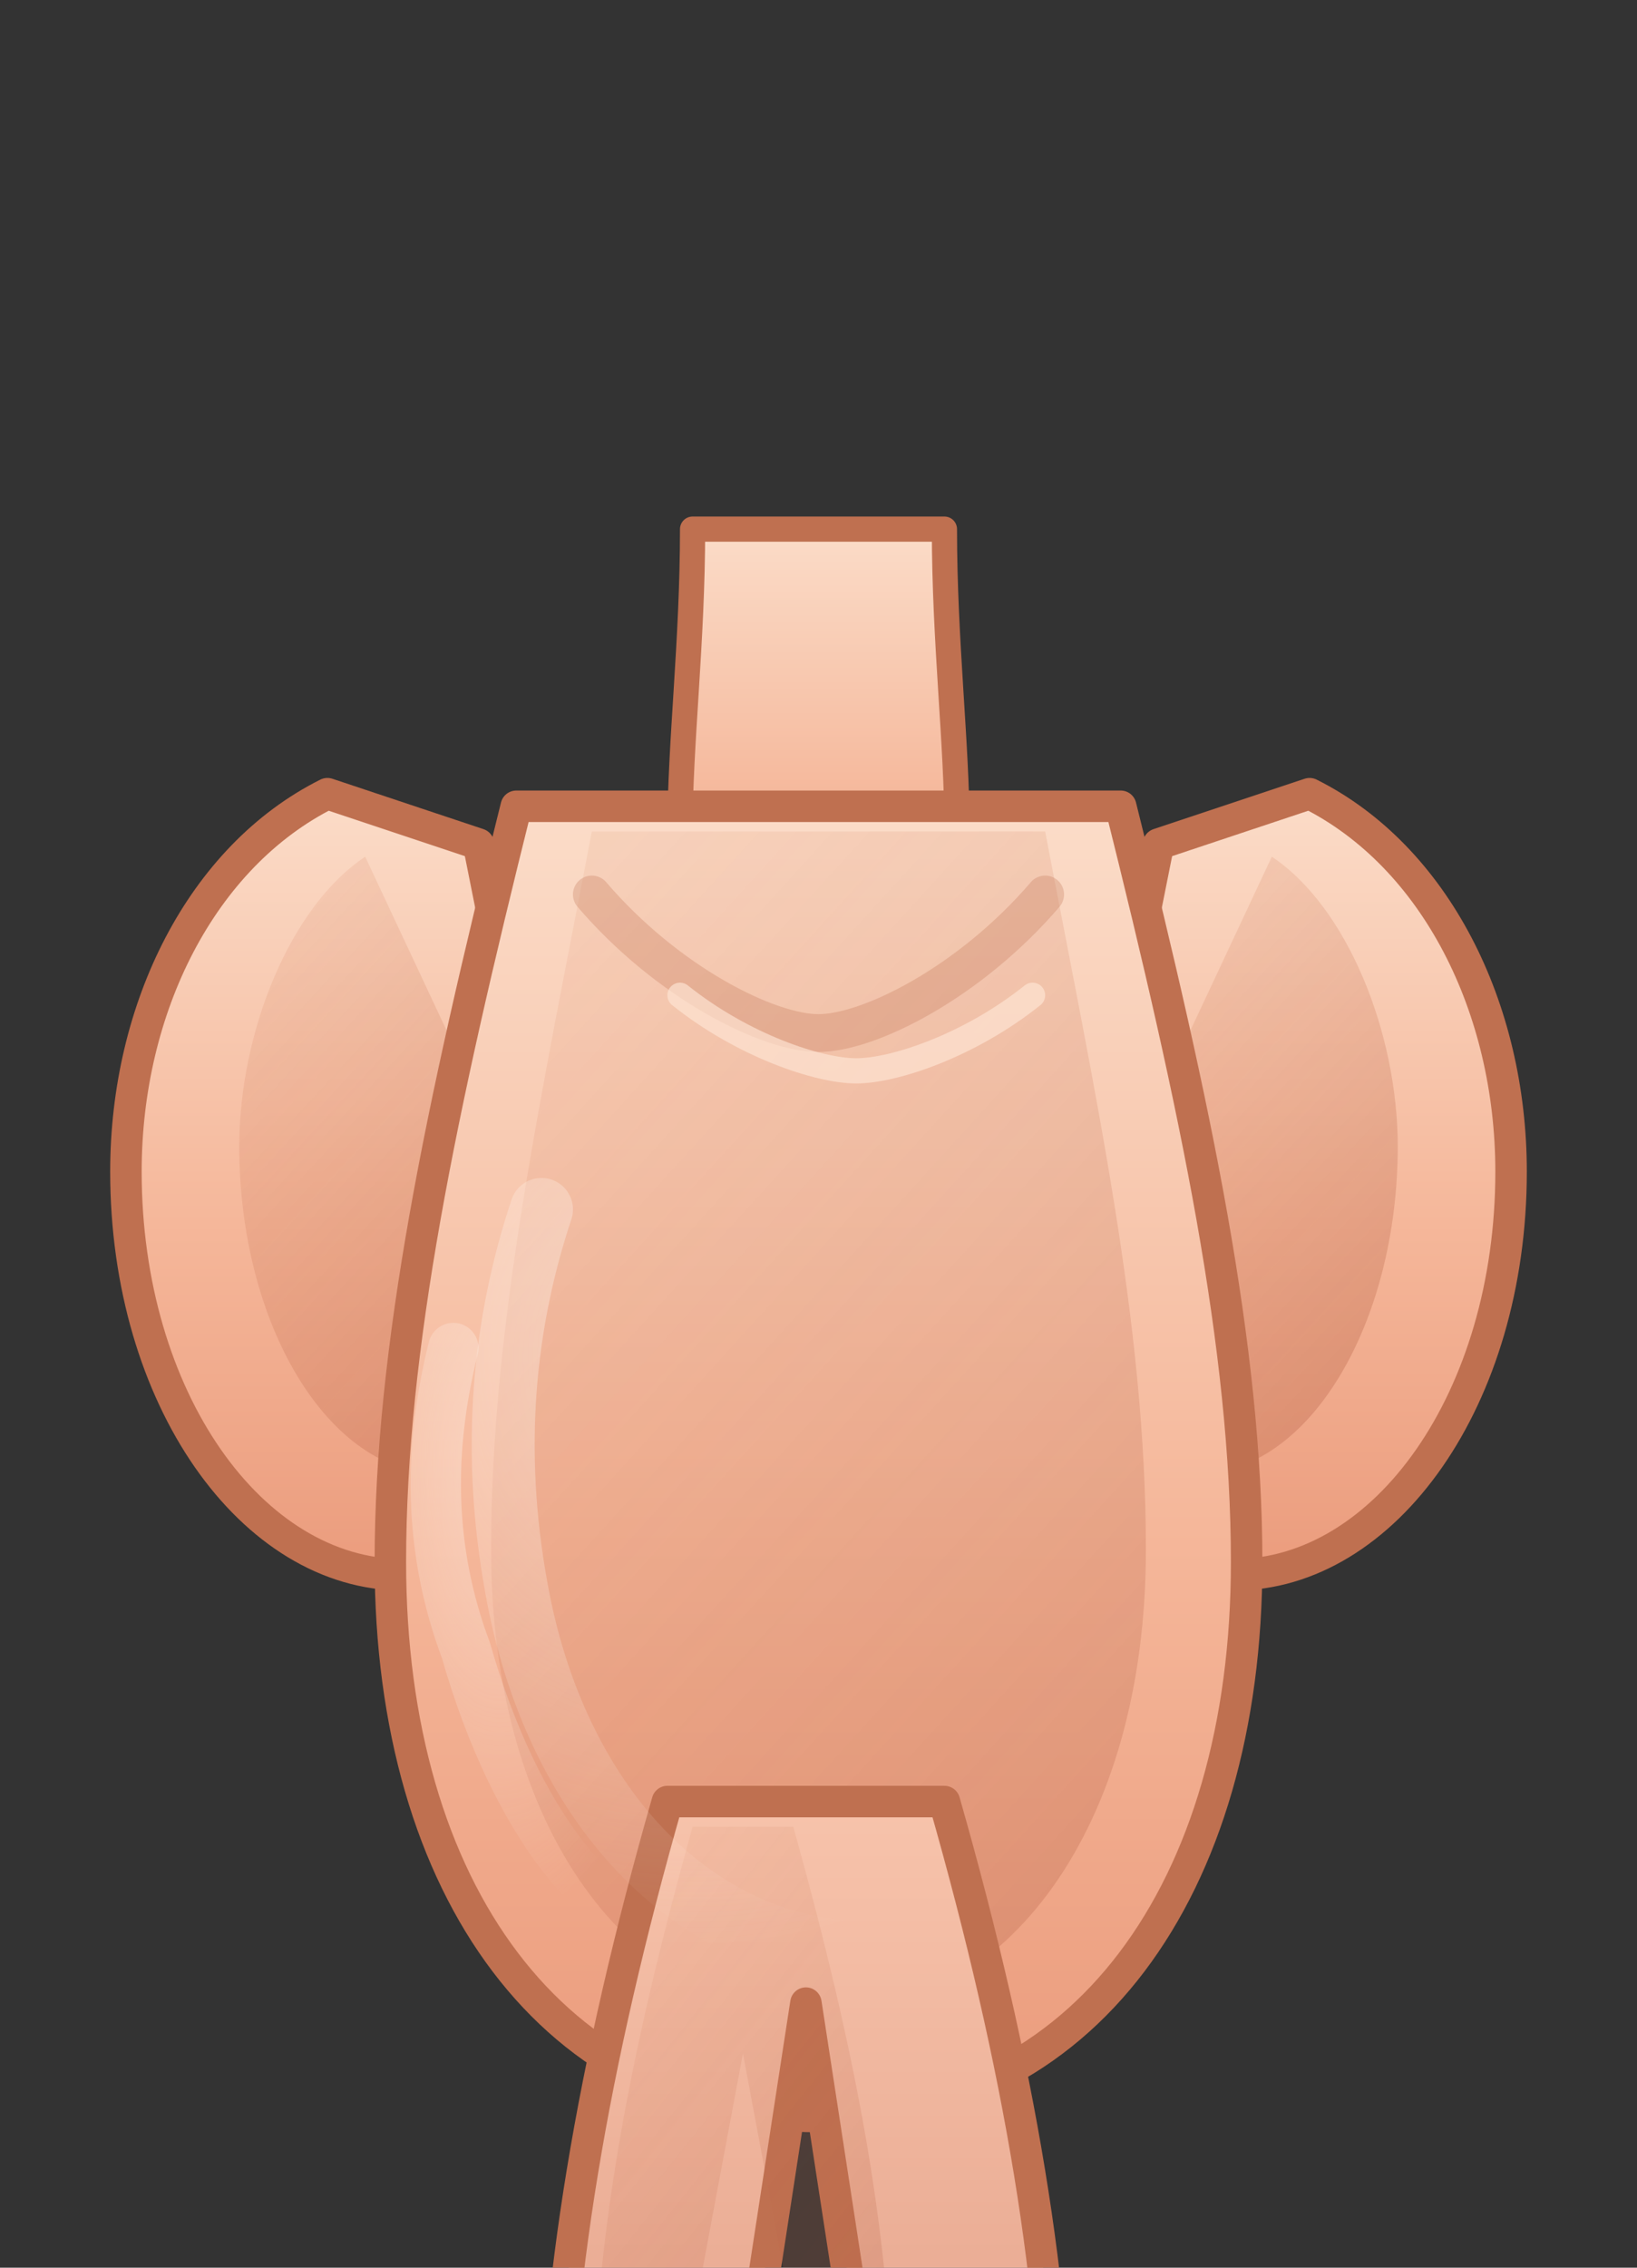 <svg xmlns="http://www.w3.org/2000/svg" viewBox="0 0 260 360">
  <rect x="0" y="0" width="260" height="360" fill="#333333" stroke="none"/>
  <defs>
    <linearGradient id="girlSkin" x1="0" x2="0" y1="0" y2="1">
      <stop offset="0%" stop-color="#fbdcc8" />
      <stop offset="55%" stop-color="#f5b79a" />
      <stop offset="100%" stop-color="#eb9c7d" />
    </linearGradient>
    <linearGradient id="girlSkinShade" x1="0.2" y1="0" x2="0.8" y2="1">
      <stop offset="0%" stop-color="#d6815d" stop-opacity="0.25" />
      <stop offset="100%" stop-color="#b05a3f" stop-opacity="0.6" />
    </linearGradient>
    <linearGradient id="girlLegs" x1="0" x2="0" y1="0" y2="1">
      <stop offset="0%" stop-color="#f7c3ab" />
      <stop offset="100%" stop-color="#e5a38b" />
    </linearGradient>
    <radialGradient id="girlHighlight" cx="0.3" cy="0.2" r="0.8">
      <stop offset="0%" stop-color="#fff8f2" stop-opacity="0.9" />
      <stop offset="100%" stop-color="#fff8f2" stop-opacity="0" />
    </radialGradient>
  </defs>
  <g fill="none" fill-rule="evenodd">
    <!-- cuello -->
    <path
      d="M110 84c0 18-2 34-2 48 0 18 12 32 22 32s22-14 22-32c0-14-2-30-2-48z"
      fill="url(#girlSkin)"
      stroke="#bf7050"
      stroke-width="4"
      stroke-linejoin="round"
    />
    <!-- brazos curvos -->
    <path
      d="M52 126c-20 10-32 34-32 60 0 36 20 64 44 64 20 0 32-22 26-46l-14-70z"
      fill="url(#girlSkin)"
      stroke="#bf7050"
      stroke-width="5"
      stroke-linecap="round"
      stroke-linejoin="round"
    />
    <path
      d="M208 126c20 10 32 34 32 60 0 36-20 64-44 64-20 0-32-22-26-46l14-70z"
      fill="url(#girlSkin)"
      stroke="#bf7050"
      stroke-width="5"
      stroke-linecap="round"
      stroke-linejoin="round"
    />
    <path
      d="M58 136c-12 8-20 28-20 46 0 28 14 52 32 52 14 0 22-18 18-34z"
      fill="url(#girlSkinShade)"
      opacity="0.55"
    />
    <path
      d="M202 136c12 8 20 28 20 46 0 28-14 52-32 52-14 0-22-18-18-34z"
      fill="url(#girlSkinShade)"
      opacity="0.55"
    />
    <!-- torso con cintura -->
    <path
      d="M82 128c-12 48-20 86-20 120 0 52 26 88 68 88s68-36 68-88c0-34-8-72-20-120z"
      fill="url(#girlSkin)"
      stroke="#bf7050"
      stroke-width="5"
      stroke-linejoin="round"
    />
    <path
      d="M94 132c-8 42-16 78-16 114 0 44 22 74 52 74s52-30 52-74c0-36-8-72-16-114z"
      fill="url(#girlSkinShade)"
      opacity="0.45"
    />
    <path
      d="M94 142c12 14 28 22 36 22s24-8 36-22"
      stroke="#bf7050"
      stroke-width="6"
      stroke-linecap="round"
      opacity="0.28"
    />
    <path
      d="M108 158c10 8 22 12 28 12s18-4 28-12"
      stroke="#ffe7d6"
      stroke-width="4"
      stroke-linecap="round"
      opacity="0.65"
    />
    <!-- piernas con postura -->
    <path
      d="M106 286c-12 42-18 78-18 110h28l12-78 12 78h28c0-32-6-68-18-110z"
      fill="url(#girlLegs)"
      stroke="#bf7050"
      stroke-width="5"
      stroke-linejoin="round"
    />
    <path
      d="M110 290c-10 36-16 66-16 100h12l12-64 12 64h12c0-34-6-64-16-100z"
      fill="url(#girlSkinShade)"
      opacity="0.4"
    />
    <!-- destellos suaves -->
    <path
      d="M86 192c-6 18-8 38-4 60 6 34 28 58 56 58 20 0 38-12 48-32"
      stroke="url(#girlHighlight)"
      stroke-width="10"
      stroke-linecap="round"
      opacity="0.5"
    />
    <path
      d="M72 214c-4 16-4 32 2 48 8 28 22 44 32 44"
      stroke="url(#girlHighlight)"
      stroke-width="8"
      stroke-linecap="round"
      opacity="0.45"
    />
  </g>
</svg>
